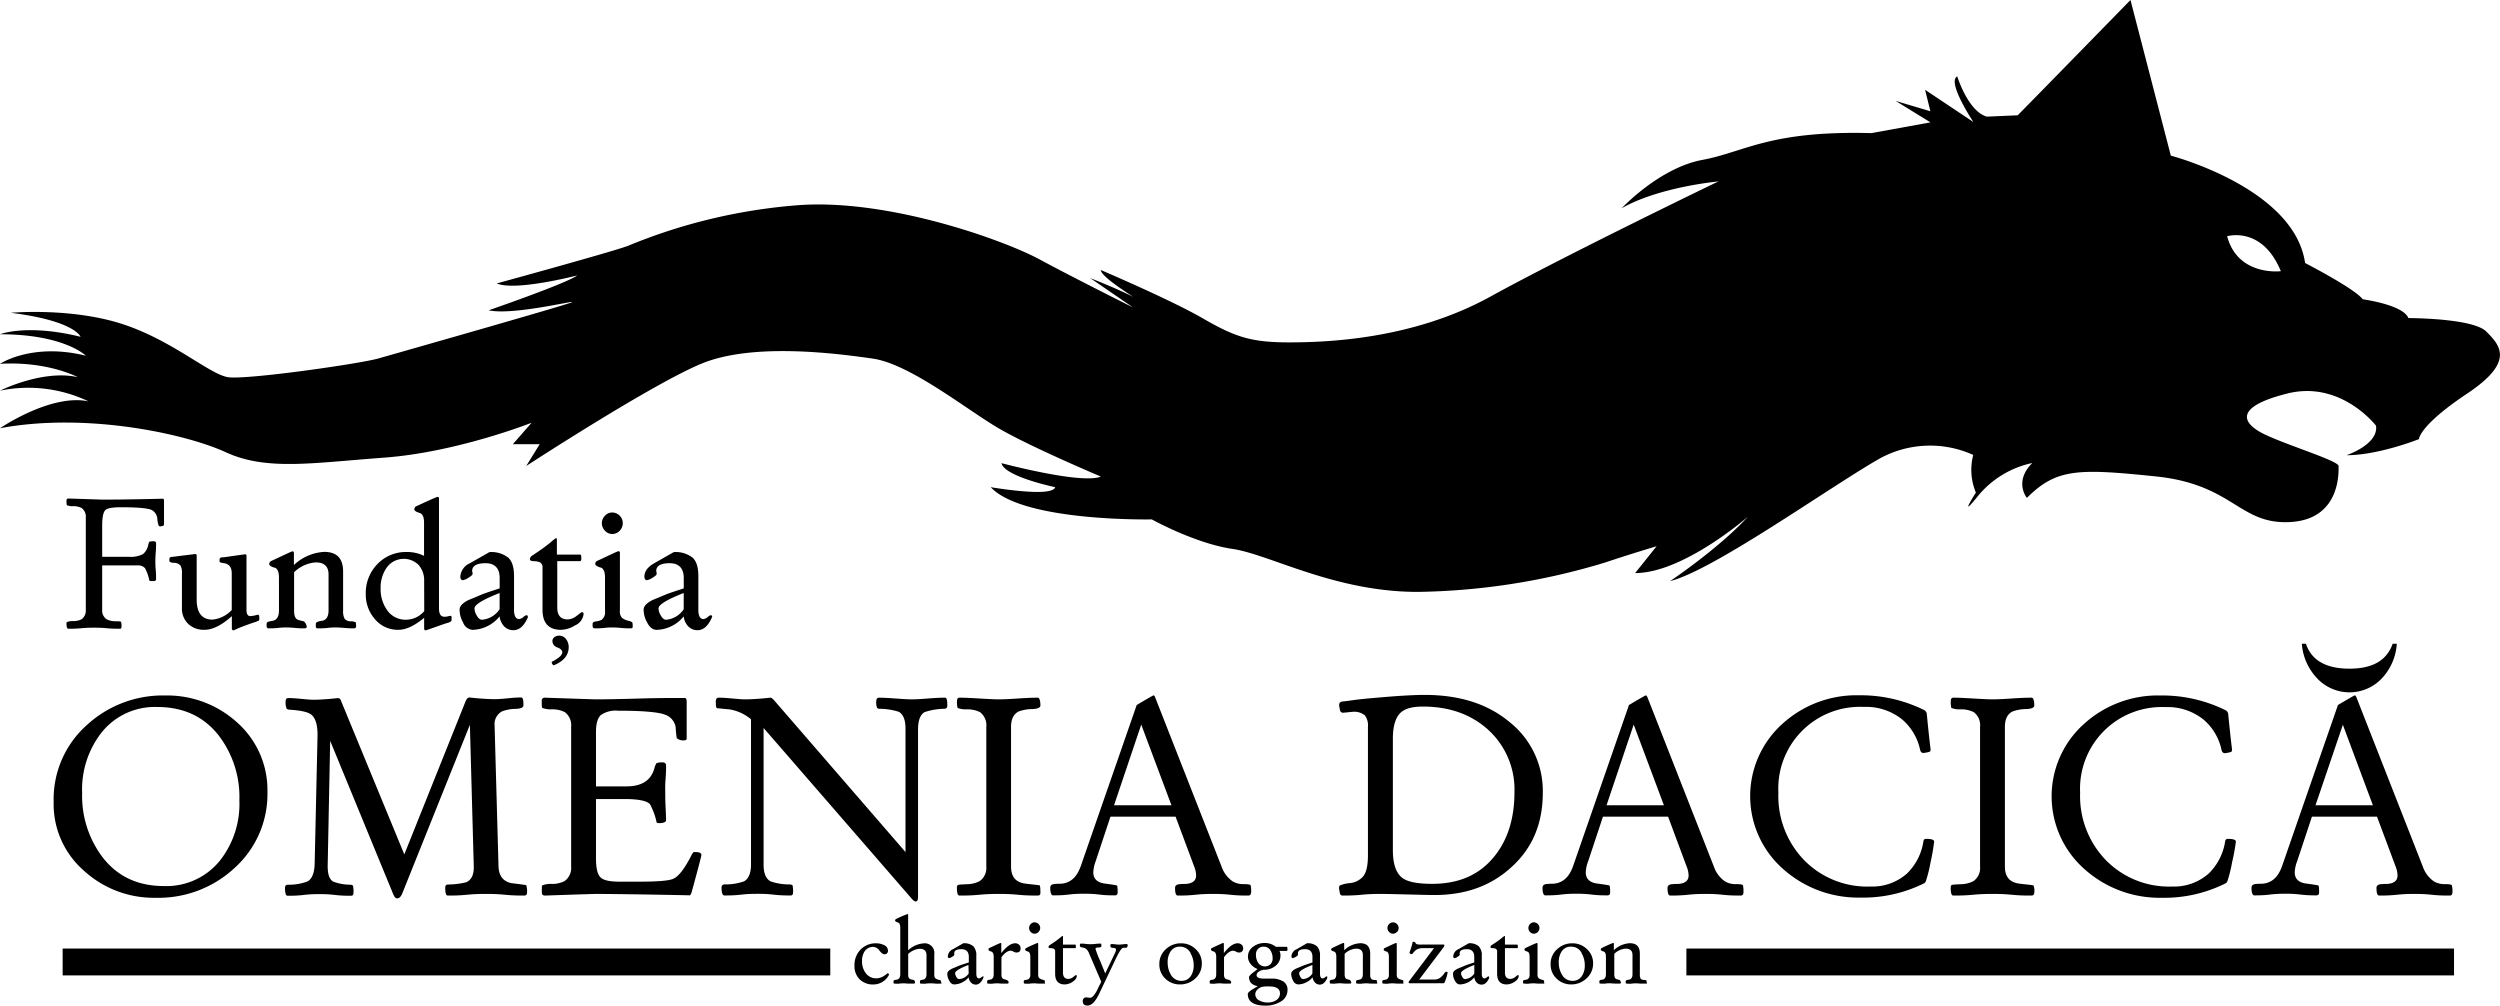 <svg xmlns="http://www.w3.org/2000/svg" viewBox="0 0 520.4 209.35"><title>logo_full</title><g id="Layer_2" data-name="Layer 2"><g id="Full_Logo" data-name="Full Logo"><path d="M517.53,69c-2.79-2.79-16.2-2.79-16.2-2.79-1.12-2.8-9.5-3.91-9.5-3.91-1.68-2.24-12-7.55-12-7.55-2.24-15.65-27.95-22.35-27.95-22.35L443.48,0S420.57,23.47,420,24l-6.43.28c-3.91-1.12-6.15-8.38-6.15-8.38-2.23,1.12,3.36,9.5,3.36,9.5l-10.06-6.71,1.11,4.47L394.58,21l7.26,4.47-12.29,2.24c-21.24-.56-26.27,3.91-35.21,5.58s-16.77,10.06-16.77,10.06c7.83-4.47,20.12-5.58,20.12-5.58s-31.3,15.09-47.5,24-34.1,9.5-41.92,9.5-11.18-1.12-17.89-5-21.23-10.06-21.23-10.06c0,1.09,4,3.82,6.8,5.61-3.54-1.8-9-3.93-9-3.93L235.85,64s-12.29-6.14-19.56-10.06-31.86-12.85-50.86-11.17a115.74,115.74,0,0,0-34.65,8.38C128,52.26,103.4,59,103.4,59c3.91,1.68,16.76-1.67,16.76-1.67-2.23,1.67-18.44,7.26-18.44,7.26,5,1.12,18.44-2.23,17.32-1.67S82.72,73.49,78.8,74.61s-27.38,4.47-31.29,3.91S35.77,70.7,25.15,67.35,2.24,65.11,2.24,65.11c13.41,1.68,14.53,5,14.53,5C5.59,67.35,0,69.58,0,69.58c13.41,0,17.88,4.47,17.88,4.47C6.71,71.26,0,75.73,0,75.73c10.06-.56,16.21,2.79,16.21,2.79C8.94,76.85,0,81.32,0,81.32a29.22,29.22,0,0,1,18.44,2.23C10.62,81.88,0,89.14,0,89.14c17.88-3.35,38.56,1.12,47,5s17.88,2.24,33,1.12S110.66,88,110.66,88l-3.91,4.47h5.59L109.54,97s25.71-16.77,36.33-21.24,27.95-2.24,35.77-1.12,19.56,10.62,26.27,14.53S229.15,99.2,229.15,99.2c-3.92,1.68-20.68-2.79-20.68-2.79.56,2.79,11.17,5,11.17,5-.55,2.23-13.41,0-13.41,0,6.71,7.26,33.53,6.71,33.53,6.71s9,5,16.77,6.14,21.24,8.95,38.57,8.95a140.2,140.2,0,0,0,39.12-6.15c5-1.68,10.62-3.36,10.62-3.36l-4.47,5.59c10.06,0,23.47-11.73,23.47-11.73-6.15,6.7-16.21,13.41-16.21,13.41,8.94-2.24,32.42-19,43-25.15a21.78,21.78,0,0,1,20.12-1.12,12.22,12.22,0,0,0,.55,7.83s-3.91,6.14.56.56a20,20,0,0,1,11.18-6.71c-3.91,3.91-1.12,7.26-1.12,7.26,6.15-6.14,10.62-6.14,26.83-4.47s17.33,10.06,27.95,9.5S486.8,98.09,486.8,97s-11.18-4.47-15.65-6.71-6.15-5.59,5-8.38,18.44,6.7,18.44,6.7c.56,3.92-6.15,6.15-6.15,6.15,6.71,0,15.09-3.35,15.09-3.35s0-2.8,10.06-9.5S520.33,71.82,517.53,69ZM463.6,49.18s7.27-2.23,11.18,7.27C474.78,56.45,465.84,57.57,463.6,49.18Z"/><path d="M33.25,109.56c-.23,0-.38-.45-.49-1.4a2.31,2.31,0,0,0-1.18-2c-.83-.38-3-.57-6.37-.57-1.78,0-2.84.19-3.26.57s-.68,1.44-.68,3.19v6.56h5.65a5.47,5.47,0,0,0,2.84-.57,3.21,3.21,0,0,0,1.1-1.94l.08-.26a.93.93,0,0,1,.15-.38,3.22,3.22,0,0,1,.95-.08.4.4,0,0,1,.45.46c0,.42,0,1-.07,1.82s-.08,1.44-.08,1.86,0,1,.08,1.86.07,1.44.07,1.85a.39.39,0,0,1-.38.42h-.72a.39.39,0,0,1-.3-.11,9.33,9.33,0,0,0-.91-2.58,2,2,0,0,0-1.56-.57H21.27v9.21a2.19,2.19,0,0,0,.91,2,3.93,3.93,0,0,0,1.78.42c.72,0,1.14,0,1.25.15a3.38,3.38,0,0,1,.08,1c0,.3-.12.41-.34.41h-.12c-.57,0-1.44,0-2.61-.11s-2.09-.11-2.66-.11-1.44,0-2.61.11-2.09.11-2.66.11h-.07c-.23,0-.38-.34-.38-1.06,0-.15,0-.3.11-.34a3.3,3.3,0,0,1,1.33-.19,3.75,3.75,0,0,0,1.7-.38,2.26,2.26,0,0,0,.88-2V107.74a2.22,2.22,0,0,0-.88-2,3.88,3.88,0,0,0-1.7-.38,3,3,0,0,1-1.33-.19c-.08-.07-.11-.37-.11-.94a.4.4,0,0,1,.45-.46l7,.23c.95,0,5.12,0,12.59-.19.19,0,.26.15.26.49v4.89C34.12,109.41,33.86,109.56,33.25,109.56Z"/><path d="M53.91,129.17l-.72.3c-.76.23-1.9.64-3.37,1.21l-1.18.53a.36.36,0,0,1-.38-.38v-2.57q-3.18,2.84-5.69,2.84a4.69,4.69,0,0,1-3.37-1.21,4.4,4.4,0,0,1-1.33-3.3V119.5a3.28,3.28,0,0,0-.3-1.78,1.89,1.89,0,0,0-1.4-.57c-.61,0-.91-.19-.91-.38v-.42c0-.23.15-.38.45-.42.12,0,.95-.11,2.43-.3,1.67-.19,2.46-.3,2.46-.3a.3.3,0,0,1,.34.34v9.14c0,2.76,1.1,4.17,3.3,4.17a6.39,6.39,0,0,0,4-2v-7.58c0-1.22-.45-1.9-1.4-2.13l-.68-.11c-.31-.08-.46-.15-.46-.34v-.42a.5.5,0,0,1,.46-.38c.53,0,1.32-.15,2.39-.3,1.7-.23,2.5-.34,2.42-.34a.3.3,0,0,1,.34.34V127c0,.83.27,1.25.8,1.25a6.22,6.22,0,0,0,1.44-.27h.19c.15,0,.23.15.23.53A1.53,1.53,0,0,1,53.91,129.17Z"/><path d="M73.7,130.8a18.14,18.14,0,0,1-1.86-.08c-.83-.07-1.44-.11-1.85-.11s-1.07,0-1.9.11a18.84,18.84,0,0,1-1.9.08.4.4,0,0,1-.45-.5l0-.45c0-.23.22-.38.6-.49s.53-.12.84-.16c.79-.22,1.21-.91,1.21-2.12v-7.51c0-1.67-.91-2.5-2.65-2.5a7.13,7.13,0,0,0-4.52,2.05v8.07c0,1.07.31,1.67.88,1.86.41.12.79.19,1.17.31a1.62,1.62,0,0,1,.57,1.1c0,.22-.15.34-.46.34a17.58,17.58,0,0,1-1.85-.08c-.8-.07-1.41-.11-1.82-.11s-1.07,0-1.9.11a18,18,0,0,1-1.86.08c-.3,0-.45-.15-.45-.5v-.22a1.24,1.24,0,0,1,0-.23c0-.23.19-.42.57-.49s.53-.12.83-.16c.76-.22,1.17-.91,1.17-2.12v-6.82c0-1.07-.22-1.75-.75-2.05a4.38,4.38,0,0,1-.61-.19c-.46-.19-.68-.42-.68-.65l.11-.3c0-.11.15-.19.34-.3,2.77-1.29,4.21-2,4.4-2s.3.11.3.34v2.5a10,10,0,0,1,6.3-2.73c2.65,0,3.94,1.36,3.94,4.09v8.12a3.39,3.39,0,0,0,.31,1.71,1.62,1.62,0,0,0,1.32.53,2.34,2.34,0,0,1,1,.22,2.27,2.27,0,0,1,.07.57C74.19,130.61,74,130.8,73.7,130.8Z"/><path d="M93.19,129.66c-.16,0-1.67.57-4.52,1.55a.34.34,0,0,1-.38-.38V128.6c-2,1.67-3.79,2.5-5.38,2.5A6.16,6.16,0,0,1,78,128.83a7.7,7.7,0,0,1-1.86-5.2,8.57,8.57,0,0,1,2.43-6.22,8.14,8.14,0,0,1,6.1-2.5,7.84,7.84,0,0,1,3.6.8v-6.87c0-1.06-.22-1.74-.75-2-.08,0-.27-.11-.61-.22s-.68-.38-.68-.61l.11-.34a.54.54,0,0,1,.34-.3c2.77-1.29,4.25-1.94,4.4-1.94s.3.08.3.31v22.94c0,1.13.38,1.7,1.14,1.7a2.8,2.8,0,0,0,.68-.07,3.13,3.13,0,0,1,.65-.12c.11,0,.15.12.15.38v.53C94,129.28,93.75,129.51,93.19,129.66ZM88.29,121a4.86,4.86,0,0,0-1.1-3.34,4.37,4.37,0,0,0-6.82.68,7.25,7.25,0,0,0-1.14,4.14,7.47,7.47,0,0,0,1.29,4.43,4.62,4.62,0,0,0,4,2.09,5,5,0,0,0,3.79-1.79Z"/><path d="M109.87,128.52c-.76,1.75-1.75,2.66-3,2.66a2.59,2.59,0,0,1-2-.88,3.59,3.59,0,0,1-.87-2,7.5,7.5,0,0,1-5.61,2.81,2.3,2.3,0,0,1-2-1.55,5.36,5.36,0,0,1-.72-2.66c0-.72.6-1.36,1.85-2,1-.38,1.9-.79,2.81-1.17.57-.23,1.82-.65,3.68-1.25v-2.17c0-2-1-3.07-2.92-3.07s-2.81.57-2.81,1.63a1.75,1.75,0,0,0,.08.31,1.21,1.21,0,0,1,0,.34c0,.15-.31.41-.88.76a2.85,2.85,0,0,1-1.13.49c-.34,0-.53-.27-.53-.76a3.3,3.3,0,0,1,2-2.77l4.06-2.31a5.65,5.65,0,0,1,3.94,1.17c.8.76,1.18,2,1.18,3.87v7c0,1.25.38,1.9,1.06,1.9a1.66,1.66,0,0,0,.87-.42,2.19,2.19,0,0,1,.57-.38c.23,0,.38.07.38.26A1,1,0,0,0,109.87,128.52ZM104,123.44c-3.49,1.37-5.23,2.43-5.23,3.22a3,3,0,0,0,.45,1.44c.34.61.72.91,1.1.91a4.89,4.89,0,0,0,3.68-2.19Z"/><path d="M119.68,130.19a5.64,5.64,0,0,1-2.92.91c-2.54,0-3.83-1.4-3.83-4.17v-8.72a1.15,1.15,0,0,0-.68-1.22,4.49,4.49,0,0,0-1.25-.18c-.42,0-.68-.16-.68-.38a.85.85,0,0,1,.38-.72c1.51-1,2.88-1.94,4-2.89a8.93,8.93,0,0,1,1-.79.19.19,0,0,1,.22.22v3.19h4.86c.15,0,.23.23.23.68s-.08.69-.23.69H116v9.66c0,1.63.73,2.47,2.17,2.47a3.21,3.21,0,0,0,1.89-.76l1-.76a.37.37,0,0,1,.42.42A2.93,2.93,0,0,1,119.68,130.19Zm-4.36,8.28a.23.23,0,0,1-.12,0s-.13-.08-.23-.25a.83.83,0,0,1-.13-.38q0-.08.15-.15c1.36-.7,2.06-1.35,2.06-1.91,0-.4-.35-.75-1-1a1.41,1.41,0,0,1-1.06-1.33,1,1,0,0,1,.43-.83,1.48,1.48,0,0,1,.93-.3,1.78,1.78,0,0,1,1.53.78,2.83,2.83,0,0,1,.5,1.71C118.33,136.39,117.36,137.62,115.32,138.47Z"/><path d="M131.25,130.8a17.65,17.65,0,0,1-1.86-.08c-.8-.07-1.4-.11-1.82-.11s-1,0-1.86.11a18,18,0,0,1-1.86.08c-.34,0-.49-.15-.49-.5v-.22a1.24,1.24,0,0,1,0-.23c0-.27.19-.42.64-.49a3.54,3.54,0,0,0,1.25-.35,2,2,0,0,0,.69-1.78v-7c0-1.07-.23-1.75-.76-2.05a4.38,4.38,0,0,1-.61-.19c-.45-.19-.68-.42-.68-.65l.11-.3c0-.11.15-.19.34-.3,2.77-1.29,4.21-2,4.4-2s.3.11.3.34v12a2,2,0,0,0,.42,1.52,3.4,3.4,0,0,0,1.44.64,2.7,2.7,0,0,1,.72.3,3,3,0,0,1,.08.84C131.74,130.68,131.59,130.8,131.25,130.8ZM129,110.47a2.1,2.1,0,0,1-1.52.69,2,2,0,0,1-1.55-.69,2.2,2.2,0,0,1-.65-1.55,2.22,2.22,0,0,1,.65-1.56,2,2,0,0,1,1.55-.68,2.23,2.23,0,0,1,1.52,3.79Z"/><path d="M148.19,128.52c-.76,1.75-1.74,2.66-3,2.66a2.58,2.58,0,0,1-2-.88,3.52,3.52,0,0,1-.87-2,7.5,7.5,0,0,1-5.62,2.81c-.79,0-1.47-.49-2-1.55a5.46,5.46,0,0,1-.72-2.66c0-.72.61-1.36,1.86-2,.95-.38,1.9-.79,2.81-1.17.57-.23,1.82-.65,3.68-1.25v-2.17c0-2-1-3.07-2.92-3.07s-2.81.57-2.81,1.63a1.75,1.75,0,0,0,.08.31,1.6,1.6,0,0,1,0,.34c0,.15-.3.41-.87.76a2.93,2.93,0,0,1-1.14.49c-.34,0-.53-.27-.53-.76,0-1.06.69-2,2.05-2.77l4.06-2.31a5.65,5.65,0,0,1,3.94,1.17c.8.76,1.18,2,1.18,3.87v7c0,1.25.38,1.9,1.06,1.9a1.66,1.66,0,0,0,.87-.42,2.19,2.19,0,0,1,.57-.38c.23,0,.38.07.38.26A1.33,1.33,0,0,0,148.19,128.52Zm-5.87-5.08c-3.49,1.37-5.24,2.43-5.24,3.22a3,3,0,0,0,.46,1.44c.34.61.72.91,1.1.91a4.89,4.89,0,0,0,3.68-2.19Z"/><path d="M48.79,180.71a23.23,23.23,0,0,1-16.38,6.17,21.51,21.51,0,0,1-14.89-5.59,18.39,18.39,0,0,1-6.35-14.37A20.66,20.66,0,0,1,18,151a23.34,23.34,0,0,1,16.39-6.23,21.65,21.65,0,0,1,14.94,5.59,18.79,18.79,0,0,1,6.34,14.43A20.7,20.7,0,0,1,48.79,180.71ZM45.45,153c-3.12-3.92-7.39-5.83-12.7-5.83a14.15,14.15,0,0,0-11.65,5.37,19.19,19.19,0,0,0-4,12.52,21.12,21.12,0,0,0,4.38,13.55c3.12,3.93,7.33,5.83,12.64,5.83a14.29,14.29,0,0,0,11.71-5.36,19.07,19.07,0,0,0,4-12.47A21.08,21.08,0,0,0,45.45,153Z"/><path d="M109.14,186.42H109c-.86,0-2.19,0-3.92-.17s-3.06-.17-3.92-.17-2.19,0-3.93.17-3,.17-3.92.17h-.11c-.35,0-.52-.52-.52-1.61,0-.46.17-.69.63-.69a16.46,16.46,0,0,0,3.75-.47c1-.46,1.56-1.44,1.56-3.05v-.23l-.81-29.49-14,34.91c-.29.81-.69,1.21-1.1,1.21a.59.59,0,0,1-.46-.17,4.19,4.19,0,0,1-.52-1l-13-31.62-.52,26.08c0,1.67.35,2.77,1.16,3.23a10,10,0,0,0,3.58.64,1,1,0,0,1,.51.17,4.85,4.85,0,0,1,.12,1.5c0,.46-.17.63-.52.63h-.17c-.69,0-1.73,0-3.18-.17s-2.48-.17-3.23-.17-1.78,0-3.23.17-2.54.17-3.29.17h-.11c-.35,0-.52-.52-.52-1.61,0-.46.17-.69.63-.69a10.75,10.75,0,0,0,4.1-.7c.87-.52,1.39-1.73,1.44-3.63L66.1,153c0-2.19-.46-3.58-1.33-4.27-.69-.52-2.19-.86-4.5-1a1.24,1.24,0,0,1-.58-.17,3.2,3.2,0,0,1-.23-1.56c0-.52.23-.69.58-.69h.17c.58,0,1.39.06,2.54.17s1.91.18,2.48.18c.93,0,2.08-.06,3.46-.18,1.16-.11,1.68-.17,1.62-.17a.66.66,0,0,1,.63.46l13.22,32.08L96.91,146c.23-.52.46-.81.8-.81l1.73.17c1.45.12,2.66.18,3.58.18.58,0,1.5-.06,2.66-.18s2-.17,2.59-.17h.23c.35,0,.46.52.46,1.62,0,.46-.52.69-1.55.75a8.11,8.11,0,0,0-2.89.51,3,3,0,0,0-1.56,3v.18l.81,29.08c.06,2,1,3.17,2.71,3.51,1,.12,2,.24,3.06.41a4.28,4.28,0,0,1,.17,1.5C109.71,186.25,109.48,186.42,109.14,186.42Z"/><path d="M144,185.62c-.17.51-.29.75-.4.75-11.6-.24-18.06-.29-19.5-.29-.35,0-3.92.11-10.62.34-.46,0-.63-.17-.69-.52v-1.09c0-.23,0-.46.12-.52a4.92,4.92,0,0,1,2-.29,5.73,5.73,0,0,0,2.59-.58,3.33,3.33,0,0,0,1.39-3V151.29a3.39,3.39,0,0,0-1.33-3.06,5.74,5.74,0,0,0-2.6-.58,4.92,4.92,0,0,1-2.07-.29c-.12-.11-.12-.57-.12-1.44a.61.61,0,0,1,.69-.69c6.75.23,10.27.35,10.62.35,2.08,0,5.13-.06,9.23-.18s7.15-.11,9.23-.11c.23,0,.4.23.4.75v7.61c0,.35-.17.46-.52.46a2,2,0,0,1-1.55-.46c-.12-.75-.18-1.55-.23-2.3a3.34,3.34,0,0,0-2.25-2.6c-1.39-.52-4.62-.81-9.7-.81a5.41,5.41,0,0,0-3.63.92c-.69.64-1,1.85-1,3.58v11.25h6.34c3.24,0,5.14-1.27,5.83-3.81a3.81,3.81,0,0,1,.41-1,2.76,2.76,0,0,1,1.32-.17.61.61,0,0,1,.69.69c0,.64,0,1.56-.11,2.83s-.06,2.19-.06,2.83,0,1.55.06,2.82.11,2.2.11,2.83c0,.4-.51.64-1.5.64a1.08,1.08,0,0,1-.46-.12,13.9,13.9,0,0,0-1.38-3.81c-.58-.69-2.31-1.09-5.25-1.09h-6v12.28c0,2.08.29,3.35.92,4s2,.92,4,.92h3.81c4,0,6.52-.17,7.44-.64,1.1-.52,2.37-2.19,3.81-5.07.17-.29.29-.46.52-.46,1,0,1.44.17,1.44.63Q146.06,178.09,144,185.62Z"/><path d="M196.48,147.54a13.72,13.72,0,0,0-4,.69q-1.38.78-1.38,3.63v34.79c0,.7-.17,1-.46,1s-.58-.23-1-.75l-30.69-35.36V180c0,1.85.51,2.94,1.44,3.46a11.75,11.75,0,0,0,4,.64,1.27,1.27,0,0,1,.58.17,5.5,5.5,0,0,1,.11,1.5c0,.46-.17.63-.52.63h-.17c-.75,0-1.85,0-3.35-.17s-2.59-.17-3.34-.17-1.91,0-3.41.17-2.65.17-3.4.17h-.12c-.34,0-.57-.52-.57-1.61a.61.61,0,0,1,.69-.69,11.8,11.8,0,0,0,4-.64c.92-.52,1.44-1.67,1.44-3.52V149.73a9.08,9.08,0,0,0-4.61-2.08c-.81-.05-1.68-.17-2.48-.23-.18-.11-.24-.57-.24-1.44,0-.52.24-.75.64-.75h.17c.58,0,1.5.06,2.66.17s2,.18,2.59.18c.93,0,2.14-.06,3.58-.18l1.73-.17c.23,0,.58.29,1,.81l27.12,31.33V151.69c0-1.84-.47-3-1.39-3.52a13.58,13.58,0,0,0-4-.63.7.7,0,0,1-.52-.18,3.06,3.06,0,0,1-.17-1.44c0-.46.23-.69.58-.69H183c.75,0,1.91.06,3.41.17s2.59.18,3.34.18,1.91-.06,3.41-.18,2.59-.17,3.34-.17h.23c.35,0,.46.52.46,1.62A.61.61,0,0,1,196.48,147.54Z"/><path d="M216,186.42h-.12c-.92,0-2.25,0-4-.17s-3.11-.17-4-.17-2.19,0-4,.17-3.11.17-4,.17h-.17c-.35,0-.52-.52-.52-1.61a1,1,0,0,1,.12-.52c.17-.17.8-.17,1.9-.23a6,6,0,0,0,2.71-.64,3.33,3.33,0,0,0,1.39-3V151.29a3.39,3.39,0,0,0-1.33-3.06,6,6,0,0,0-2.65-.58,4.57,4.57,0,0,1-2-.29,4.83,4.83,0,0,1-.12-1.44c0-.46.17-.69.52-.69h.17c.87,0,2.2.06,4,.17s3.18.18,4,.18,2.25-.06,4-.18,3.12-.17,4-.17H216c.34,0,.57.52.57,1.62,0,.46-.57.69-1.61.75a8.51,8.51,0,0,0-2.94.51c-1,.52-1.56,1.56-1.56,3.18v29.08c0,2,.86,3.17,2.65,3.51,1.1.18,2.2.24,3.29.41.12.06.17.63.17,1.5C216.61,186.25,216.38,186.42,216,186.42Z"/><path d="M259.83,186.42h-.18c-.8,0-2,0-3.57-.17s-2.77-.17-3.58-.17-2,0-3.63.17-2.83.17-3.64.17h-.06c-.4,0-.57-.52-.57-1.61,0-.41.28-.69.86-.75s.92-.06,1.39-.06c1.44-.12,2.13-.69,2.13-1.79a5.27,5.27,0,0,0-.4-1.84L244.71,170H231.15l-3.06,9.23a7.45,7.45,0,0,0-.51,2.36c0,1.27.75,2.08,2.25,2.31.86.12,1.78.23,2.65.41.12.05.17.57.17,1.44,0,.46-.23.63-.57.63H232c-.75,0-1.79,0-3.17-.17s-2.48-.17-3.18-.17-1.78,0-3.17.17-2.48.17-3.17.17h-.12c-.34,0-.57-.52-.57-1.61,0-.41.28-.69.8-.75s1-.06,1.45-.06c2-.17,3.28-1.38,4.09-3.63l11.66-33.58c2.25-1.33,3.4-2,3.52-2s.23.17.34.46l13.79,35.14a6.18,6.18,0,0,0,2.31,3.11,4.3,4.3,0,0,0,2.25.58c.86,0,1.33.06,1.5.23a5.38,5.38,0,0,1,.11,1.44C260.4,186.25,260.17,186.42,259.83,186.42Zm-22.27-35.59-5.66,16.79h11.95Z"/><path d="M314.58,180.54c-4.22,3.86-9.52,5.77-16,5.77-1.21,0-3.12-.06-5.6-.12s-4.38-.11-5.6-.11c-.86,0-2.19,0-3.92.17s-3.06.17-3.92.17a.58.58,0,0,1-.64-.52c-.11-.63-.17-1-.17-.92a1.44,1.44,0,0,1,.12-.63,6.66,6.66,0,0,1,2.13-.52,4.22,4.22,0,0,0,2.77-1.39c.69-.86,1-2.31,1-4.38V151.29a3.41,3.41,0,0,0-.69-2.43,3.58,3.58,0,0,0-2.49-.69l-1.84.18a.66.66,0,0,1-.81-.58l-.17-.92c0-.52.23-.75.57-.81.64-.06,1.5-.18,2.72-.35,1.84-.23,3.86-.4,6-.58,4-.34,6.81-.46,8.49-.46,7.26,0,13.15,1.85,17.71,5.66A18.29,18.29,0,0,1,321.15,165C321.15,171.42,319,176.56,314.58,180.54Zm-4.91-28.73c-3.58-3.18-8.08-4.73-13.5-4.73-2.31,0-3.92.46-4.84,1.5s-1.39,2.77-1.39,5.13V177c0,2.89.69,4.79,2,5.77,1.1.81,3.17,1.21,6.17,1.21,5.54,0,9.75-1.84,12.81-5.54,2.83-3.4,4.33-7.9,4.33-13.55A16.8,16.8,0,0,0,309.67,151.81Z"/><path d="M362.34,186.42h-.17c-.81,0-2,0-3.58-.17s-2.76-.17-3.57-.17-2,0-3.64.17-2.82.17-3.63.17h-.06c-.4,0-.58-.52-.58-1.61,0-.41.29-.69.87-.75s.92-.06,1.38-.06c1.45-.12,2.14-.69,2.14-1.79a5.33,5.33,0,0,0-.41-1.84L347.23,170H333.67l-3.06,9.23a7.51,7.51,0,0,0-.52,2.36c0,1.27.75,2.08,2.25,2.31.87.12,1.79.23,2.66.41.11.05.17.57.17,1.44,0,.46-.23.63-.58.63h-.11c-.75,0-1.79,0-3.18-.17s-2.48-.17-3.17-.17-1.79,0-3.17.17-2.48.17-3.17.17h-.12c-.35,0-.58-.52-.58-1.61,0-.41.29-.69.81-.75s1-.06,1.44-.06c2-.17,3.29-1.38,4.1-3.63l11.65-33.58c2.25-1.33,3.41-2,3.52-2s.23.17.35.46l13.79,35.14a6.13,6.13,0,0,0,2.31,3.11,4.25,4.25,0,0,0,2.25.58c.86,0,1.32.06,1.5.23a5.89,5.89,0,0,1,.11,1.44C362.92,186.25,362.69,186.42,362.34,186.42Zm-22.27-35.59-5.65,16.79h11.94Z"/><path d="M401.86,179.5a27.6,27.6,0,0,1-1,4,.91.91,0,0,1-.4.4,28.42,28.42,0,0,1-13.21,2.94,23.44,23.44,0,0,1-16-5.88,20.22,20.22,0,0,1-.35-30.17,22.89,22.89,0,0,1,16.1-6.06,29.78,29.78,0,0,1,13.5,3.06,1.06,1.06,0,0,1,.58.8c.17,1.73.4,4.22.8,7.45l-.05.29c-.06.17-.52.28-1.33.4-.41.06-.69-.17-.81-.64a11.4,11.4,0,0,0-3.75-6.34,12,12,0,0,0-8-2.6A17,17,0,0,0,370.19,165a19.19,19.19,0,0,0,5.31,14,18.38,18.38,0,0,0,13.84,5.54,10.88,10.88,0,0,0,7.62-2.71,11.76,11.76,0,0,0,3.4-6.58c.06-.46.23-.63.58-.63,1.1,0,1.67.17,1.67.58A39.88,39.88,0,0,1,401.86,179.5Z"/><path d="M422.86,186.42h-.11c-.93,0-2.25,0-4-.17s-3.12-.17-4-.17-2.19,0-4,.17-3.12.17-4,.17h-.17c-.35,0-.52-.52-.52-1.61a1,1,0,0,1,.11-.52c.17-.17.81-.17,1.91-.23a6,6,0,0,0,2.71-.64,3.32,3.32,0,0,0,1.38-3V151.29a3.37,3.37,0,0,0-1.33-3.06,6,6,0,0,0-2.65-.58,4.61,4.61,0,0,1-2-.29,5,5,0,0,1-.11-1.44c0-.46.17-.69.52-.69h.17c.86,0,2.19.06,4,.17s3.17.18,4,.18,2.25-.06,4-.18,3.11-.17,4-.17h.11c.35,0,.58.52.58,1.62,0,.46-.58.69-1.62.75a8.51,8.51,0,0,0-2.94.51c-1,.52-1.56,1.56-1.56,3.18v29.08c0,2,.87,3.17,2.66,3.51,1.09.18,2.19.24,3.29.41a3.25,3.25,0,0,1,.17,1.5C423.44,186.25,423.21,186.42,422.86,186.42Z"/><path d="M464.63,179.5a27.6,27.6,0,0,1-1,4,.91.91,0,0,1-.4.4A28.44,28.44,0,0,1,450,186.88,23.43,23.43,0,0,1,434,181a20.22,20.22,0,0,1-.35-30.17,22.89,22.89,0,0,1,16.1-6.06,29.78,29.78,0,0,1,13.5,3.06,1,1,0,0,1,.57.8c.18,1.73.41,4.22.81,7.45l-.06.29c-.05.17-.52.28-1.32.4-.41.06-.7-.17-.81-.64a11.4,11.4,0,0,0-3.75-6.34,12,12,0,0,0-8-2.6A17,17,0,0,0,433,165a19.19,19.19,0,0,0,5.31,14,18.38,18.38,0,0,0,13.84,5.54,10.88,10.88,0,0,0,7.62-2.71,11.82,11.82,0,0,0,3.4-6.58c.06-.46.23-.63.58-.63,1.09,0,1.67.17,1.67.58A39.88,39.88,0,0,1,464.63,179.5Z"/><path d="M509.92,186.42h-.17c-.81,0-2,0-3.58-.17s-2.77-.17-3.58-.17-2,0-3.63.17-2.83.17-3.64.17h-.05c-.41,0-.58-.52-.58-1.61,0-.41.29-.69.86-.75s.93-.06,1.39-.06c1.44-.12,2.13-.69,2.13-1.79a5.27,5.27,0,0,0-.4-1.84L494.8,170H481.25l-3.06,9.23a7.23,7.23,0,0,0-.52,2.36c0,1.27.75,2.08,2.25,2.31.87.12,1.79.23,2.65.41.12.05.18.57.18,1.44,0,.46-.23.63-.58.63h-.12c-.75,0-1.78,0-3.17-.17s-2.48-.17-3.17-.17-1.79,0-3.17.17-2.49.17-3.18.17h-.11c-.35,0-.58-.52-.58-1.61,0-.41.29-.69.81-.75s1-.06,1.44-.06c2-.17,3.29-1.38,4.1-3.63l11.65-33.58c2.25-1.33,3.4-2,3.52-2s.23.17.35.46l13.78,35.14a6.18,6.18,0,0,0,2.31,3.11,4.3,4.3,0,0,0,2.25.58c.87,0,1.33.06,1.5.23a5.17,5.17,0,0,1,.12,1.44C510.5,186.25,510.27,186.42,509.92,186.42ZM496,141a9.25,9.25,0,0,1-13.85,0,11.66,11.66,0,0,1-3-7H480c1.15,3.46,4.21,5.19,9.06,5.19s7.78-1.73,9-5.19h.86A11.6,11.6,0,0,1,496,141Zm-8.31,9.87L482,167.62h11.94Z"/><path d="M185,203a3.64,3.64,0,0,1-3.2,1.93,3.91,3.91,0,0,1-2.85-1.07,3.8,3.8,0,0,1-1.08-2.84,4.6,4.6,0,0,1,1.26-3.35,4.39,4.39,0,0,1,3.31-1.31,3.59,3.59,0,0,1,1.52.34,1.31,1.31,0,0,1,.88,1.15.69.69,0,0,1-.78.78c-.28,0-.6-.26-1-.76a1.72,1.72,0,0,0-1.18-.76A2.13,2.13,0,0,0,180,198a3.57,3.57,0,0,0-.56,2.1,4,4,0,0,0,.76,2.45,2.65,2.65,0,0,0,2.23,1.1,3,3,0,0,0,1.66-.56c.54-.36.78-.56.7-.56s.1.06.16.14a.45.45,0,0,1,.1.2S185,203,185,203Z"/><path d="M196,204.65c0,.08-.12.1-.26.1a9.49,9.49,0,0,1-1,0q-.63-.06-1-.06c-.22,0-.56,0-1,.06s-.76,0-1,0-.24-.08-.24-.26a.71.71,0,0,0,0-.12.71.71,0,0,1,0-.12c0-.12.08-.2.28-.26l.44-.08c.42-.12.64-.48.64-1.12v-3.95c0-.9-.48-1.34-1.4-1.34a3.89,3.89,0,0,0-2.41,1.08v4.27a1.26,1.26,0,0,0,.19.8,1.37,1.37,0,0,0,.78.3.48.48,0,0,1,.44.54c0,.18-.08.26-.24.26s-.56,0-1,0-.76-.06-1-.06-.56,0-1,.06-.78,0-1,0-.22-.08-.22-.26v-.12a.71.71,0,0,1,0-.12c0-.12.1-.22.3-.26l.44-.08c.44-.12.66-.48.66-1.12v-9.64c0-.57-.12-.93-.4-1.09l-.32-.12c-.24-.08-.36-.2-.36-.32l.06-.18a.29.29,0,0,1,.18-.16,22.76,22.76,0,0,1,2.32-1c.1,0,.16,0,.16.16v7.36a5.38,5.38,0,0,1,3.23-1.43,2,2,0,0,1,2.21,2.29v4.17a1.12,1.12,0,0,0,.22.8,1.68,1.68,0,0,0,.76.34,1.51,1.51,0,0,1,.4.16.51.51,0,0,1,0,.22A3,3,0,0,1,196,204.65Z"/><path d="M204.69,203.55c-.4.92-.92,1.41-1.6,1.41a1.37,1.37,0,0,1-1-.47,1.9,1.9,0,0,1-.46-1.06,4,4,0,0,1-3,1.49c-.42,0-.78-.27-1.06-.83a2.84,2.84,0,0,1-.38-1.4c0-.38.32-.72,1-1.06l1.48-.62c.3-.13,1-.35,2-.67V199.2c0-1.08-.52-1.62-1.55-1.62s-1.48.3-1.48.86a.9.9,0,0,0,0,.16.69.69,0,0,1,0,.18c0,.08-.16.22-.46.4a1.54,1.54,0,0,1-.6.26c-.18,0-.28-.14-.28-.4a1.74,1.74,0,0,1,1.08-1.46l2.14-1.23a2.93,2.93,0,0,1,2.09.63,2.74,2.74,0,0,1,.62,2v3.69c0,.66.2,1,.56,1a.86.86,0,0,0,.46-.22,1.27,1.27,0,0,1,.3-.2c.12,0,.2,0,.2.14A.64.64,0,0,0,204.69,203.55Zm-3.1-2.69c-1.85.73-2.77,1.29-2.77,1.71a1.58,1.58,0,0,0,.24.76c.18.32.38.48.58.48a2.6,2.6,0,0,0,2-1.16Z"/><path d="M211.55,198.28a1.34,1.34,0,0,1-.58-.18,1.46,1.46,0,0,0-.56-.2c-.64,0-1.28.46-1.95,1.36v3.61c0,.52.17.84.47.94l.64.18.28.2a.41.41,0,0,1,.1.3c0,.18-.08.26-.26.26s-.56,0-1,0-.77-.06-1-.06-.58,0-1,.06-.8,0-1,0-.2-.08-.2-.26v-.12a.71.71,0,0,1,0-.12c0-.12.1-.22.28-.26l.44-.08c.42-.12.64-.48.64-1.1v-3.63q0-.84-.42-1.08l-.32-.1c-.24-.1-.34-.22-.34-.34s0-.1,0-.16.08-.1.18-.16c1.46-.69,2.26-1.05,2.34-1.05s.14.06.14.18v1.93c1.07-1.36,2-2.05,2.91-2.05a1.15,1.15,0,0,1,.76.28.9.9,0,0,1,.34.71C212.47,198,212.17,198.28,211.55,198.28Z"/><path d="M217.37,204.75c-.22,0-.56,0-1,0s-.75-.06-1-.06-.54,0-1,.06-.76,0-1,0-.26-.08-.26-.26v-.12a.71.71,0,0,1,0-.12c0-.14.1-.22.34-.26a1.93,1.93,0,0,0,.66-.18,1.09,1.09,0,0,0,.36-.94v-3.69c0-.56-.12-.92-.4-1.08a2.14,2.14,0,0,1-.32-.1c-.24-.1-.36-.22-.36-.34l.06-.16c0-.06.08-.1.18-.16a25.46,25.46,0,0,1,2.32-1.05c.11,0,.16.06.16.18v6.34a1,1,0,0,0,.23.8,1.8,1.8,0,0,0,.76.34,1.42,1.42,0,0,1,.38.16,1.64,1.64,0,0,1,0,.44C217.63,204.69,217.55,204.75,217.37,204.75ZM216.18,194a1.11,1.11,0,0,1-.8.36,1.08,1.08,0,0,1-.82-.36,1.17,1.17,0,0,1,0-1.65,1.08,1.08,0,0,1,.82-.36,1.17,1.17,0,0,1,.8,2Z"/><path d="M223.18,204.43a3,3,0,0,1-1.54.49c-1.34,0-2-.75-2-2.21V198.1a.61.61,0,0,0-.36-.64,2.34,2.34,0,0,0-.66-.1c-.22,0-.36-.08-.36-.2a.47.47,0,0,1,.2-.39c.8-.52,1.53-1,2.15-1.52a5,5,0,0,1,.54-.42.11.11,0,0,1,.12.12v1.68h2.56c.08,0,.12.12.12.37s0,.36-.12.36h-2.56v5.11c0,.86.38,1.3,1.14,1.3a1.69,1.69,0,0,0,1-.4l.5-.4c.15,0,.23.06.23.22C224.11,203.65,223.78,204.07,223.18,204.43Z"/><path d="M234.45,197.28l-.62,0c-.34,0-.92.9-1.74,2.66l-3.27,6.88q-1.17,2.49-2.43,2.49c-.68,0-1-.28-1-.87a.72.72,0,0,1,.8-.82,1.93,1.93,0,0,1,.4.06,1.81,1.81,0,0,0,.42,0c.32,0,.77-.48,1.29-1.42.32-.64.62-1.26.94-1.89l-2.57-6a2,2,0,0,0-.82-1,4.74,4.74,0,0,0-.74-.18.36.36,0,0,1-.32-.38v-.15c0-.16.08-.24.22-.24s.56,0,1,.06.8.06,1,.06.59,0,1.05-.06.82-.06,1-.06.2.08.2.28,0,.37-.08.43a1.57,1.57,0,0,1-.6.1q-.54,0-.54.3A20,20,0,0,0,229,200l1.06,2.63,2.05-4.27a1.82,1.82,0,0,0,.2-.68c0-.22-.16-.32-.5-.36a1.78,1.78,0,0,1-.59-.12.68.68,0,0,1-.08-.41c0-.2.08-.28.24-.28a7.36,7.36,0,0,1,.79.06,6.92,6.92,0,0,0,.76.06,7.89,7.89,0,0,0,.8-.06,8.19,8.19,0,0,1,.82-.06c.12,0,.18.08.18.28S234.63,197.26,234.45,197.28Z"/><path d="M248.83,203.67a4.57,4.57,0,0,1-3.21,1.25,4.28,4.28,0,0,1-3.05-1.21,4,4,0,0,1-1.24-3,4.07,4.07,0,0,1,1.32-3.1,4.51,4.51,0,0,1,3.19-1.25,4.28,4.28,0,0,1,3.07,1.23,3.93,3.93,0,0,1,1.26,3A4.09,4.09,0,0,1,248.83,203.67Zm-1-5.29a2.42,2.42,0,0,0-2.17-1.32,2.21,2.21,0,0,0-2,1,4,4,0,0,0-.6,2.26,4.87,4.87,0,0,0,.66,2.55,2.44,2.44,0,0,0,2.16,1.3,2.27,2.27,0,0,0,2-1,3.93,3.93,0,0,0,.6-2.23A4.88,4.88,0,0,0,247.79,198.38Z"/><path d="M257.87,198.28a1.34,1.34,0,0,1-.58-.18,1.46,1.46,0,0,0-.56-.2c-.64,0-1.28.46-1.94,1.36v3.61c0,.52.16.84.46.94l.64.18.28.2a.41.41,0,0,1,.1.3c0,.18-.08.26-.26.26s-.56,0-1,0-.77-.06-1-.06-.58,0-1,.06-.8,0-1,0-.2-.08-.2-.26v-.12a.71.71,0,0,1,0-.12c0-.12.1-.22.28-.26l.44-.08c.42-.12.64-.48.64-1.1v-3.63q0-.84-.42-1.08l-.32-.1c-.24-.1-.34-.22-.34-.34s0-.1,0-.16.08-.1.18-.16c1.46-.69,2.27-1.05,2.35-1.05s.14.06.14.18v1.93c1.06-1.36,2-2.05,2.9-2.05a1.2,1.2,0,0,1,.77.28.9.9,0,0,1,.34.71A.82.82,0,0,1,257.87,198.28Z"/><path d="M267.88,197.94h-1.55a1.87,1.87,0,0,1,.21.94,2.68,2.68,0,0,1-1.05,2.19,3.72,3.72,0,0,1-2.34.8H263a2.19,2.19,0,0,0-.81.3,1,1,0,0,0-.62.82c0,.48.52.72,1.59.72h1.42a4.52,4.52,0,0,1,2.57.6,2,2,0,0,1,.86,1.77,2.75,2.75,0,0,1-1.54,2.48,5.86,5.86,0,0,1-3,.77c-2.49,0-3.73-.81-3.73-2.41,0-.24.3-.54.88-.92l1.2-.72c-1.22-.22-1.82-.85-1.82-1.89q0-.27.78-.9c.36-.26.68-.52,1-.78a3.1,3.1,0,0,1-1.4-1,2.36,2.36,0,0,1-.6-1.58,2.45,2.45,0,0,1,1.1-2.08,3.84,3.84,0,0,1,2.33-.75,3.62,3.62,0,0,1,2.38.79h2.25c.1,0,.16.12.16.38S268,197.94,267.88,197.94Zm-3.67,7.4a5.81,5.81,0,0,0-1.64.12c-.85.38-1.27.9-1.27,1.54a1.46,1.46,0,0,0,.92,1.3,3.54,3.54,0,0,0,1.65.38,3.19,3.19,0,0,0,1.72-.44,1.64,1.64,0,0,0,.85-1.46C266.44,205.82,265.69,205.34,264.21,205.34Zm.28-7.46a1.6,1.6,0,0,0-1.4-.82,1.55,1.55,0,0,0-1.65,1.68,3.05,3.05,0,0,0,.42,1.62,1.69,1.69,0,0,0,2.59.36,1.63,1.63,0,0,0,.46-1.2A3.13,3.13,0,0,0,264.49,197.88Z"/><path d="M276.3,203.55c-.4.92-.92,1.41-1.6,1.41a1.37,1.37,0,0,1-1-.47,1.85,1.85,0,0,1-.47-1.06,4,4,0,0,1-3,1.49,1.24,1.24,0,0,1-1.07-.83,2.84,2.84,0,0,1-.38-1.4c0-.38.32-.72,1-1.06l1.48-.62c.3-.13,1-.35,1.94-.67V199.2c0-1.08-.52-1.62-1.54-1.62s-1.48.3-1.48.86a.9.9,0,0,0,0,.16.69.69,0,0,1,0,.18c0,.08-.16.22-.46.4a1.62,1.62,0,0,1-.61.26c-.18,0-.28-.14-.28-.4a1.73,1.73,0,0,1,1.09-1.46l2.14-1.23a3,3,0,0,1,2.09.63,2.74,2.74,0,0,1,.62,2v3.69c0,.66.2,1,.56,1a.86.86,0,0,0,.46-.22,1.27,1.27,0,0,1,.3-.2c.12,0,.2,0,.2.14A.64.64,0,0,0,276.3,203.55Zm-3.11-2.69c-1.84.73-2.76,1.29-2.76,1.71a1.58,1.58,0,0,0,.24.76c.18.32.38.48.58.48a2.56,2.56,0,0,0,1.94-1.16Z"/><path d="M286.53,204.75c-.22,0-.54,0-1,0s-.76-.06-1-.06-.56,0-1,.06-.78,0-1,0-.26-.08-.24-.26l0-.24c0-.12.12-.2.32-.26l.44-.08c.42-.12.64-.48.64-1.12v-4c0-.88-.48-1.32-1.4-1.32a3.75,3.75,0,0,0-2.39,1.08v4.27c0,.56.16.88.46,1l.62.16a.86.86,0,0,1,.3.58q0,.18-.24.18c-.22,0-.56,0-1,0s-.74-.06-1-.06-.56,0-1,.06-.77,0-1,0-.24-.08-.24-.26v-.12a.71.71,0,0,1,0-.12c0-.12.1-.22.3-.26s.29-.06.45-.08c.4-.12.62-.48.62-1.12v-3.61c0-.56-.12-.92-.4-1.08a2.5,2.5,0,0,1-.33-.1c-.24-.1-.36-.22-.36-.34l.06-.16c0-.06.08-.1.18-.16,1.47-.69,2.23-1.05,2.33-1.05s.16.06.16.18v1.33a5.25,5.25,0,0,1,3.33-1.45c1.4,0,2.08.73,2.08,2.17v4.29a1.66,1.66,0,0,0,.17.9.85.85,0,0,0,.7.28c.32,0,.5.08.52.12a1.21,1.21,0,0,1,0,.3C286.79,204.65,286.69,204.75,286.53,204.75Z"/><path d="M292,204.75c-.22,0-.56,0-1,0s-.74-.06-1-.06-.54,0-1,.06-.77,0-1,0-.26-.08-.26-.26v-.12a.71.71,0,0,1,0-.12c0-.14.1-.22.34-.26a1.93,1.93,0,0,0,.66-.18,1.06,1.06,0,0,0,.37-.94v-3.69c0-.56-.12-.92-.41-1.08a2.14,2.14,0,0,1-.32-.1c-.24-.1-.36-.22-.36-.34l.06-.16c0-.06.08-.1.18-.16,1.47-.69,2.23-1.05,2.33-1.05s.16.06.16.18v6.34a1,1,0,0,0,.22.8,1.8,1.8,0,0,0,.76.34,1.42,1.42,0,0,1,.38.16,1.64,1.64,0,0,1,0,.44C292.22,204.69,292.14,204.75,292,204.75ZM290.78,194a1.11,1.11,0,0,1-.8.36,1.08,1.08,0,0,1-.82-.36,1.15,1.15,0,0,1,0-1.65A1.08,1.08,0,0,1,290,192a1.11,1.11,0,0,1,.8.36,1.17,1.17,0,0,1,0,1.65Z"/><path d="M300.72,204.47a.26.26,0,0,1-.24.2s-.1,0-.24,0a4.4,4.4,0,0,1-.46,0,4.4,4.4,0,0,0-.46,0h-4l-.74,0c-.34,0-.6,0-.76,0a1.11,1.11,0,0,1-.38,0c-.16,0-.22-.08-.22-.2a.69.69,0,0,1,.18-.34l5.11-6.77h-2.29a2.78,2.78,0,0,0-1.26.26,2.61,2.61,0,0,0-.82.78c-.08.12-.16.2-.22.2-.34,0-.5-.1-.5-.3a.15.15,0,0,1,0-.08,17.07,17.07,0,0,0,.62-2,.51.51,0,0,1,0-.14.48.48,0,0,1,.6.18.58.58,0,0,0,.32.3,4.71,4.71,0,0,0,1.06.06h4.37c.19,0,.27,0,.27.16a.75.75,0,0,1-.17.41l-5.07,6.71h3.15a2.06,2.06,0,0,0,1.26-.4,3.92,3.92,0,0,0,.75-.8,2.64,2.64,0,0,1,.36-.42c.26,0,.4.06.4.18A9.24,9.24,0,0,1,300.72,204.47Z"/><path d="M310,203.55c-.4.92-.92,1.41-1.6,1.41a1.38,1.38,0,0,1-1.05-.47,1.9,1.9,0,0,1-.46-1.06,4,4,0,0,1-3,1.49c-.42,0-.78-.27-1.06-.83a2.84,2.84,0,0,1-.38-1.4c0-.38.32-.72,1-1.06l1.49-.62c.3-.13,1-.35,1.94-.67V199.2c0-1.08-.52-1.62-1.54-1.62s-1.49.3-1.49.86a.9.9,0,0,0,0,.16.69.69,0,0,1,0,.18c0,.08-.16.22-.46.4a1.54,1.54,0,0,1-.6.26c-.18,0-.28-.14-.28-.4a1.74,1.74,0,0,1,1.08-1.46l2.15-1.23a2.92,2.92,0,0,1,2.08.63,2.7,2.7,0,0,1,.63,2v3.69c0,.66.2,1,.56,1a.86.86,0,0,0,.46-.22,1.27,1.27,0,0,1,.3-.2c.12,0,.2,0,.2.14A.64.64,0,0,0,310,203.55Zm-3.11-2.69c-1.84.73-2.76,1.29-2.76,1.71a1.58,1.58,0,0,0,.24.76c.18.32.38.48.58.48a2.56,2.56,0,0,0,1.94-1.16Z"/><path d="M315.18,204.43a3,3,0,0,1-1.54.49c-1.34,0-2-.75-2-2.21V198.1a.61.61,0,0,0-.36-.64,2.34,2.34,0,0,0-.66-.1c-.22,0-.36-.08-.36-.2a.47.47,0,0,1,.2-.39c.8-.52,1.53-1,2.15-1.52a5,5,0,0,1,.54-.42.11.11,0,0,1,.12.12v1.68h2.56c.08,0,.12.12.12.37s0,.36-.12.36h-2.56v5.11c0,.86.38,1.3,1.14,1.3a1.69,1.69,0,0,0,1-.4l.5-.4c.15,0,.23.06.23.22C316.11,203.65,315.78,204.07,315.18,204.43Z"/><path d="M321.3,204.75c-.22,0-.56,0-1,0s-.74-.06-1-.06-.54,0-1,.06-.76,0-1,0-.26-.08-.26-.26v-.12a.71.71,0,0,1,0-.12c0-.14.1-.22.34-.26a1.93,1.93,0,0,0,.66-.18,1.09,1.09,0,0,0,.36-.94v-3.69c0-.56-.12-.92-.4-1.08a2.14,2.14,0,0,1-.32-.1c-.24-.1-.36-.22-.36-.34l.06-.16c0-.06.08-.1.18-.16a24.79,24.79,0,0,1,2.33-1.05c.1,0,.16.06.16.18v6.34a1,1,0,0,0,.22.8,1.8,1.8,0,0,0,.76.34,1.42,1.42,0,0,1,.38.16,1.64,1.64,0,0,1,0,.44C321.56,204.69,321.48,204.75,321.3,204.75ZM320.12,194a1.13,1.13,0,0,1-.81.36,1.08,1.08,0,0,1-.82-.36,1.17,1.17,0,0,1,0-1.65,1.08,1.08,0,0,1,.82-.36,1.18,1.18,0,0,1,.81,2Z"/><path d="M330.24,203.67a4.57,4.57,0,0,1-3.21,1.25,4.24,4.24,0,0,1-3-1.21,3.93,3.93,0,0,1-1.25-3,4,4,0,0,1,1.33-3.1,4.47,4.47,0,0,1,3.18-1.25,4.27,4.27,0,0,1,3.07,1.23,3.93,3.93,0,0,1,1.26,3A4.09,4.09,0,0,1,330.24,203.67Zm-1-5.29a2.41,2.41,0,0,0-2.17-1.32,2.21,2.21,0,0,0-2,1,4,4,0,0,0-.6,2.26,4.87,4.87,0,0,0,.66,2.55,2.44,2.44,0,0,0,2.16,1.3,2.26,2.26,0,0,0,2-1,3.93,3.93,0,0,0,.6-2.23A4.88,4.88,0,0,0,329.2,198.38Z"/><path d="M342.65,204.75c-.22,0-.54,0-1,0s-.76-.06-1-.06-.56,0-1,.06-.79,0-1,0-.26-.08-.24-.26l0-.24c0-.12.12-.2.32-.26l.45-.08c.42-.12.64-.48.64-1.12v-4c0-.88-.48-1.32-1.41-1.32a3.75,3.75,0,0,0-2.38,1.08v4.27c0,.56.16.88.46,1l.62.16a.86.86,0,0,1,.3.58q0,.18-.24.18c-.22,0-.56,0-1,0s-.74-.06-1-.06-.57,0-1,.06-.76,0-1,0-.24-.08-.24-.26v-.12a.71.71,0,0,1,0-.12c0-.12.1-.22.3-.26l.44-.08c.4-.12.62-.48.62-1.12v-3.61c0-.56-.12-.92-.4-1.08a2.14,2.14,0,0,1-.32-.1c-.24-.1-.36-.22-.36-.34l.06-.16c0-.06.08-.1.18-.16a24.79,24.79,0,0,1,2.33-1.05c.1,0,.16.06.16.18v1.33a5.22,5.22,0,0,1,3.33-1.45c1.4,0,2.08.73,2.08,2.17v4.29a1.78,1.78,0,0,0,.16.9.85.85,0,0,0,.7.28,1.32,1.32,0,0,1,.53.12,2,2,0,0,1,0,.3C342.92,204.65,342.81,204.75,342.65,204.75Z"/><rect x="351.04" y="197.45" width="159.79" height="5.59"/><rect x="13.04" y="197.45" width="159.79" height="5.59"/></g></g></svg>